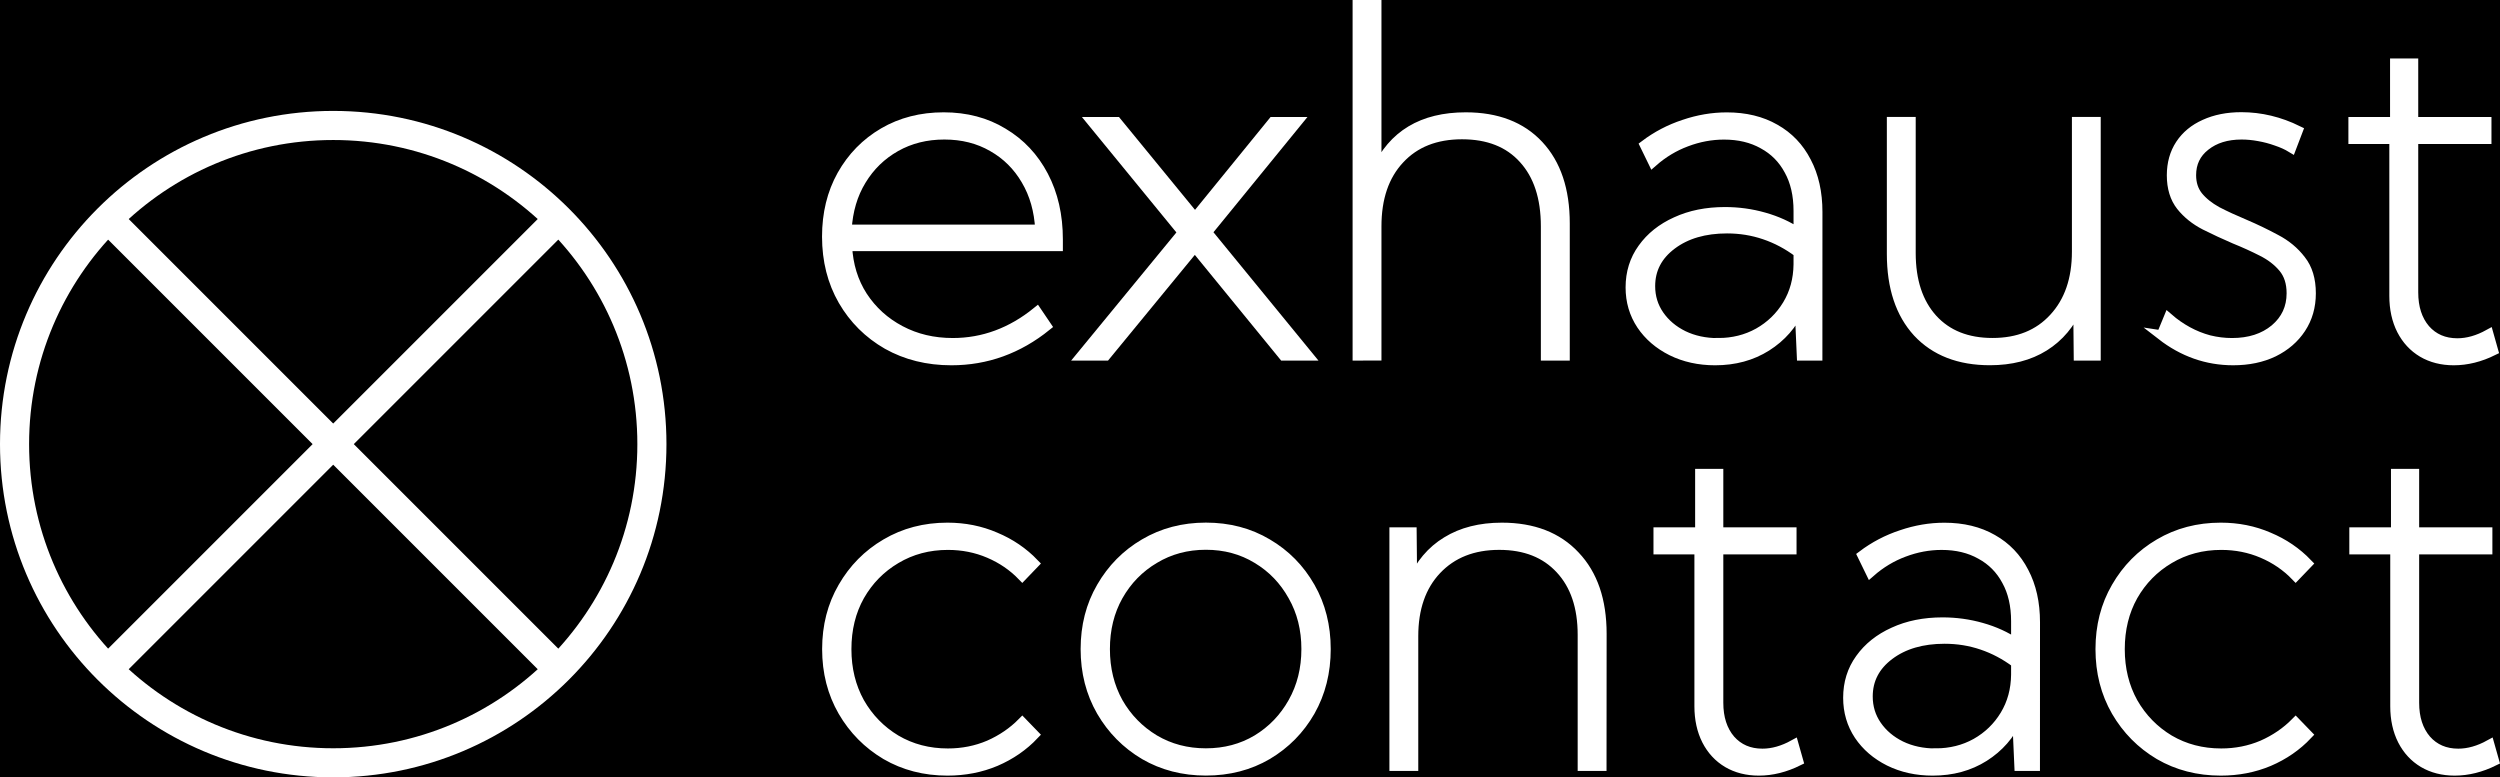 <?xml version="1.0" encoding="UTF-8" standalone="no"?>
<!-- Created with Inkscape (http://www.inkscape.org/) -->

<svg
   width="51.549mm"
   height="16.028mm"
   viewBox="0 0 51.549 16.028"
   version="1.1"
   id="svg5"
   xml:space="preserve"
   sodipodi:docname="exhaust-contact-logo-white.svg"
   inkscape:version="1.2.2 (b0a8486, 2022-12-01)"
   xmlns:inkscape="http://www.inkscape.org/namespaces/inkscape"
   xmlns:sodipodi="http://sodipodi.sourceforge.net/DTD/sodipodi-0.dtd"
   xmlns="http://www.w3.org/2000/svg"
   xmlns:svg="http://www.w3.org/2000/svg"><rect x="0" y="0" width="51.549" height="16.028" fill="#808080" stroke="none"/><sodipodi:namedview
     id="namedview7"
     pagecolor="#ffffff"
     bordercolor="#000000"
     borderopacity="0.25"
     inkscape:showpageshadow="2"
     inkscape:pageopacity="0.0"
     inkscape:pagecheckerboard="0"
     inkscape:deskcolor="#d1d1d1"
     inkscape:document-units="mm"
     showgrid="false"
     showguides="true"
     inkscape:zoom="2.8284271"
     inkscape:cx="72.655222"
     inkscape:cy="30.228815"
     inkscape:window-width="1680"
     inkscape:window-height="995"
     inkscape:window-x="0"
     inkscape:window-y="0"
     inkscape:window-maximized="1"
     inkscape:current-layer="layer1" /><defs
     id="defs2" /><g
     inkscape:label="Warstwa 1"
     inkscape:groupmode="layer"
     id="layer1"
     transform="translate(-3.709,-2.433)"><rect
       style="font-variation-settings:'wght' 600;fill:#000000;stroke:#000000;stroke-width:2.5;stroke-opacity:0"
       id="rect370"
       width="59.396"
       height="21.103"
       x="0.835"
       y="0.462" /><g
       id="g1628"><g
         id="g4478"
         transform="translate(-16.712,-23.058)"
         style="fill:#ffffff;fill-opacity:1;stroke:#ffffff;stroke-width:0.2;stroke-dasharray:none;stroke-opacity:1"><path
           d="m 42.001,32.214 q -0.878,0.709 -1.963,0.709 -0.738,0 -1.322,-0.328 -0.579,-0.333 -0.912,-0.907 -0.333,-0.579 -0.333,-1.317 0,-0.714 0.309,-1.268 0.314,-0.559 0.859,-0.878 0.545,-0.318 1.24,-0.318 0.695,0 1.225,0.323 0.535,0.318 0.834,0.887 0.299,0.569 0.299,1.312 v 0.14 h -4.346 q 0.029,0.584 0.318,1.032 0.294,0.449 0.777,0.704 0.482,0.256 1.08,0.256 0.945,0 1.736,-0.641 z M 37.882,30.222 h 3.984 q -0.029,-0.579 -0.289,-1.018 -0.256,-0.439 -0.69,-0.685 -0.434,-0.251 -0.994,-0.251 -0.559,0 -1.003,0.251 -0.444,0.251 -0.709,0.69 -0.265,0.434 -0.299,1.013 z"
           id="path4449"
           style="font-size:9.878px;font-family:'Kumbh Sans';-inkscape-font-specification:'Kumbh Sans, @wght=200';font-variation-settings:'wght' 200;fill:#ffffff;fill-opacity:1;stroke:#ffffff;stroke-width:0.2;stroke-dasharray:none;stroke-opacity:1" /><path
           d="m 43.221,32.826 h -0.502 l 2.088,-2.542 -1.867,-2.281 h 0.506 l 1.616,1.973 1.606,-1.973 h 0.502 l -1.857,2.277 2.084,2.547 h -0.511 l -1.828,-2.238 z"
           id="path4451"
           style="font-size:9.878px;font-family:'Kumbh Sans';-inkscape-font-specification:'Kumbh Sans, @wght=200';font-variation-settings:'wght' 200;fill:#ffffff;fill-opacity:1;stroke:#ffffff;stroke-width:0.2;stroke-dasharray:none;stroke-opacity:1" /><path
           d="m 48.411,32.826 v -7.235 h 0.395 v 3.42 q 0.497,-1.104 1.838,-1.104 0.965,0 1.505,0.579 0.54,0.579 0.54,1.611 v 2.73 H 52.293 V 30.159 q 0,-0.892 -0.458,-1.394 -0.453,-0.502 -1.268,-0.502 -0.815,0 -1.288,0.511 -0.473,0.506 -0.473,1.384 v 2.667 z"
           id="path4453"
           style="font-size:9.878px;font-family:'Kumbh Sans';-inkscape-font-specification:'Kumbh Sans, @wght=200';font-variation-settings:'wght' 200;fill:#ffffff;fill-opacity:1;stroke:#ffffff;stroke-width:0.2;stroke-dasharray:none;stroke-opacity:1" /><path
           d="m 57.898,32.826 h -0.328 l -0.043,-0.969 q -0.222,0.487 -0.68,0.777 -0.458,0.289 -1.061,0.289 -0.497,0 -0.897,-0.198 -0.395,-0.198 -0.622,-0.535 -0.227,-0.342 -0.227,-0.772 0,-0.458 0.251,-0.805 0.251,-0.352 0.69,-0.55 0.439,-0.203 1.008,-0.203 0.415,0 0.805,0.111 0.395,0.111 0.709,0.323 v -0.453 q 0,-0.492 -0.193,-0.839 -0.188,-0.352 -0.535,-0.54 -0.342,-0.193 -0.805,-0.193 -0.395,0 -0.777,0.145 -0.376,0.14 -0.69,0.415 l -0.169,-0.347 q 0.371,-0.28 0.81,-0.424 0.439,-0.15 0.883,-0.15 0.574,0 0.994,0.241 0.42,0.236 0.646,0.675 0.232,0.439 0.232,1.037 z m -2.05,-0.265 q 0.458,0 0.83,-0.207 0.376,-0.212 0.598,-0.579 0.222,-0.367 0.227,-0.834 v -0.241 q -0.328,-0.246 -0.699,-0.371 -0.367,-0.125 -0.772,-0.125 -0.695,0 -1.138,0.333 -0.444,0.333 -0.444,0.854 0,0.333 0.183,0.598 0.183,0.265 0.497,0.42 0.318,0.154 0.719,0.154 z"
           id="path4455"
           style="font-size:9.878px;font-family:'Kumbh Sans';-inkscape-font-specification:'Kumbh Sans, @wght=200';font-variation-settings:'wght' 200;fill:#ffffff;fill-opacity:1;stroke:#ffffff;stroke-width:0.2;stroke-dasharray:none;stroke-opacity:1" /><path
           d="m 63.637,32.826 h -0.357 l -0.01,-1.027 q -0.236,0.545 -0.699,0.834 -0.463,0.289 -1.119,0.289 -0.95,0 -1.49,-0.579 -0.535,-0.584 -0.535,-1.616 v -2.725 h 0.395 v 2.706 q 0,0.863 0.449,1.36 0.449,0.492 1.235,0.492 0.796,0 1.264,-0.511 0.473,-0.511 0.473,-1.37 v -2.677 H 63.637 Z"
           id="path4457"
           style="font-size:9.878px;font-family:'Kumbh Sans';-inkscape-font-specification:'Kumbh Sans, @wght=200';font-variation-settings:'wght' 200;fill:#ffffff;fill-opacity:1;stroke:#ffffff;stroke-width:0.2;stroke-dasharray:none;stroke-opacity:1" /><path
           d="m 64.988,32.402 0.145,-0.352 q 0.183,0.159 0.395,0.275 0.212,0.116 0.444,0.178 0.236,0.058 0.473,0.058 0.54,0 0.883,-0.285 0.342,-0.289 0.342,-0.738 0,-0.323 -0.169,-0.526 -0.169,-0.203 -0.439,-0.338 -0.265,-0.135 -0.564,-0.256 -0.314,-0.135 -0.613,-0.285 -0.299,-0.154 -0.492,-0.395 -0.193,-0.246 -0.193,-0.632 0,-0.367 0.178,-0.637 0.178,-0.27 0.502,-0.415 0.328,-0.15 0.757,-0.15 0.598,0 1.167,0.28 L 67.669,28.538 q -0.135,-0.082 -0.309,-0.14 -0.174,-0.063 -0.362,-0.096 -0.183,-0.034 -0.357,-0.034 -0.458,0 -0.748,0.232 -0.289,0.227 -0.289,0.603 0,0.256 0.14,0.434 0.145,0.178 0.391,0.314 0.251,0.13 0.574,0.265 0.328,0.14 0.641,0.309 0.314,0.164 0.516,0.429 0.207,0.26 0.207,0.685 0,0.41 -0.207,0.723 -0.203,0.309 -0.564,0.487 -0.362,0.174 -0.834,0.174 -0.81,0 -1.481,-0.521 z"
           id="path4459"
           style="font-size:9.878px;font-family:'Kumbh Sans';-inkscape-font-specification:'Kumbh Sans, @wght=200';font-variation-settings:'wght' 200;fill:#ffffff;fill-opacity:1;stroke:#ffffff;stroke-width:0.2;stroke-dasharray:none;stroke-opacity:1" /><path
           d="m 71.832,32.72 q -0.41,0.203 -0.815,0.203 -0.367,0 -0.646,-0.164 -0.275,-0.164 -0.429,-0.463 -0.154,-0.304 -0.154,-0.704 v -3.232 h -0.844 v -0.357 h 0.859 v -1.206 h 0.381 v 1.206 h 1.51 v 0.357 h -1.51 v 3.159 q 0,0.473 0.246,0.762 0.251,0.285 0.661,0.285 0.314,0 0.646,-0.183 z"
           id="path4461"
           style="font-size:9.878px;font-family:'Kumbh Sans';-inkscape-font-specification:'Kumbh Sans, @wght=200';font-variation-settings:'wght' 200;fill:#ffffff;fill-opacity:1;stroke:#ffffff;stroke-width:0.2;stroke-dasharray:none;stroke-opacity:1" /></g><g
         id="g4447"
         transform="translate(-16.712,-23.058)"
         style="fill:#ffffff;fill-opacity:1;stroke:#ffffff;stroke-width:0.2;stroke-dasharray:none;stroke-opacity:1"><path
           d="m 41.746,40.641 q -0.333,0.352 -0.796,0.55 -0.458,0.193 -0.994,0.193 -0.704,0 -1.268,-0.328 -0.559,-0.333 -0.887,-0.897 -0.328,-0.569 -0.328,-1.283 0,-0.714 0.328,-1.278 0.328,-0.569 0.887,-0.897 0.564,-0.333 1.268,-0.333 0.531,0 0.989,0.198 0.463,0.193 0.801,0.545 l -0.246,0.256 q -0.289,-0.299 -0.685,-0.468 -0.395,-0.169 -0.849,-0.169 -0.593,0 -1.071,0.285 -0.473,0.28 -0.748,0.762 -0.27,0.482 -0.27,1.1 0,0.613 0.27,1.1 0.275,0.482 0.748,0.767 0.477,0.28 1.071,0.28 0.453,0 0.849,-0.169 0.395,-0.174 0.685,-0.468 z"
           id="path4418"
           style="font-size:9.878px;font-family:'Kumbh Sans';-inkscape-font-specification:'Kumbh Sans, @wght=200';font-variation-settings:'wght' 200;letter-spacing:0.106px;fill:#ffffff;fill-opacity:1;stroke:#ffffff;stroke-width:0.2;stroke-dasharray:none;stroke-opacity:1" /><path
           d="m 45.286,41.383 q -0.704,0 -1.268,-0.328 -0.559,-0.333 -0.887,-0.897 -0.328,-0.569 -0.328,-1.283 0,-0.714 0.328,-1.278 0.328,-0.569 0.887,-0.897 0.564,-0.333 1.268,-0.333 0.709,0 1.268,0.333 0.559,0.328 0.883,0.897 0.323,0.564 0.323,1.278 0,0.714 -0.323,1.283 -0.323,0.564 -0.883,0.897 -0.559,0.328 -1.268,0.328 z m 0,-0.362 q 0.588,0 1.056,-0.28 0.468,-0.285 0.738,-0.767 0.275,-0.487 0.275,-1.1 0,-0.613 -0.275,-1.095 -0.27,-0.487 -0.738,-0.767 -0.468,-0.285 -1.056,-0.285 -0.588,0 -1.061,0.285 -0.473,0.28 -0.748,0.767 -0.27,0.482 -0.27,1.095 0,0.613 0.27,1.1 0.275,0.482 0.748,0.767 0.473,0.28 1.061,0.28 z"
           id="path4420"
           style="font-size:9.878px;font-family:'Kumbh Sans';-inkscape-font-specification:'Kumbh Sans, @wght=200';font-variation-settings:'wght' 200;letter-spacing:0.106px;fill:#ffffff;fill-opacity:1;stroke:#ffffff;stroke-width:0.2;stroke-dasharray:none;stroke-opacity:1" /><path
           d="m 53.447,41.287 h -0.395 v -2.706 q 0,-0.863 -0.458,-1.355 -0.458,-0.497 -1.259,-0.497 -0.81,0 -1.293,0.511 -0.477,0.506 -0.477,1.37 v 2.677 h -0.395 v -4.823 h 0.362 l 0.01,1.032 q 0.241,-0.555 0.709,-0.839 0.468,-0.289 1.138,-0.289 0.965,0 1.51,0.584 0.55,0.579 0.55,1.606 z"
           id="path4422"
           style="font-size:9.878px;font-family:'Kumbh Sans';-inkscape-font-specification:'Kumbh Sans, @wght=200';font-variation-settings:'wght' 200;letter-spacing:0.106px;fill:#ffffff;fill-opacity:1;stroke:#ffffff;stroke-width:0.2;stroke-dasharray:none;stroke-opacity:1" /><path
           d="m 57.503,41.181 q -0.41,0.203 -0.815,0.203 -0.367,0 -0.646,-0.164 -0.275,-0.164 -0.429,-0.463 -0.154,-0.304 -0.154,-0.704 v -3.231 h -0.844 v -0.357 h 0.859 v -1.206 h 0.381 v 1.206 h 1.51 v 0.357 h -1.51 v 3.159 q 0,0.473 0.246,0.762 0.251,0.285 0.661,0.285 0.314,0 0.646,-0.183 z"
           id="path4424"
           style="font-size:9.878px;font-family:'Kumbh Sans';-inkscape-font-specification:'Kumbh Sans, @wght=200';font-variation-settings:'wght' 200;letter-spacing:0.106px;fill:#ffffff;fill-opacity:1;stroke:#ffffff;stroke-width:0.2;stroke-dasharray:none;stroke-opacity:1" /><path
           d="m 62.384,41.287 h -0.328 l -0.043,-0.969 q -0.222,0.487 -0.68,0.777 -0.458,0.289 -1.061,0.289 -0.497,0 -0.897,-0.198 -0.395,-0.198 -0.622,-0.535 -0.227,-0.342 -0.227,-0.772 0,-0.458 0.251,-0.805 0.251,-0.352 0.69,-0.55 0.439,-0.203 1.008,-0.203 0.415,0 0.805,0.111 0.395,0.111 0.709,0.323 v -0.453 q 0,-0.492 -0.193,-0.839 -0.188,-0.352 -0.535,-0.54 -0.342,-0.193 -0.805,-0.193 -0.395,0 -0.777,0.145 -0.376,0.14 -0.69,0.415 l -0.169,-0.347 q 0.371,-0.28 0.81,-0.424 0.439,-0.15 0.883,-0.15 0.574,0 0.994,0.241 0.42,0.236 0.646,0.675 0.232,0.439 0.232,1.037 z M 60.334,41.022 q 0.458,0 0.83,-0.207 0.376,-0.212 0.598,-0.579 0.222,-0.367 0.227,-0.834 v -0.241 q -0.328,-0.246 -0.699,-0.371 -0.367,-0.125 -0.772,-0.125 -0.695,0 -1.138,0.333 -0.444,0.333 -0.444,0.854 0,0.333 0.183,0.598 0.183,0.265 0.497,0.42 0.318,0.154 0.719,0.154 z"
           id="path4426"
           style="font-size:9.878px;font-family:'Kumbh Sans';-inkscape-font-specification:'Kumbh Sans, @wght=200';font-variation-settings:'wght' 200;letter-spacing:0.106px;fill:#ffffff;fill-opacity:1;stroke:#ffffff;stroke-width:0.2;stroke-dasharray:none;stroke-opacity:1" /><path
           d="m 68.002,40.641 q -0.333,0.352 -0.796,0.55 -0.458,0.193 -0.994,0.193 -0.704,0 -1.268,-0.328 -0.559,-0.333 -0.887,-0.897 -0.328,-0.569 -0.328,-1.283 0,-0.714 0.328,-1.278 0.328,-0.569 0.887,-0.897 0.564,-0.333 1.268,-0.333 0.531,0 0.989,0.198 0.463,0.193 0.801,0.545 l -0.246,0.256 q -0.289,-0.299 -0.685,-0.468 -0.395,-0.169 -0.849,-0.169 -0.593,0 -1.071,0.285 -0.473,0.28 -0.748,0.762 -0.27,0.482 -0.27,1.1 0,0.613 0.27,1.1 0.275,0.482 0.748,0.767 0.477,0.28 1.071,0.28 0.453,0 0.849,-0.169 0.395,-0.174 0.685,-0.468 z"
           id="path4428"
           style="font-size:9.878px;font-family:'Kumbh Sans';-inkscape-font-specification:'Kumbh Sans, @wght=200';font-variation-settings:'wght' 200;letter-spacing:0.106px;fill:#ffffff;fill-opacity:1;stroke:#ffffff;stroke-width:0.2;stroke-dasharray:none;stroke-opacity:1" /><path
           d="m 71.851,41.181 q -0.41,0.203 -0.815,0.203 -0.367,0 -0.646,-0.164 -0.275,-0.164 -0.429,-0.463 -0.154,-0.304 -0.154,-0.704 v -3.231 h -0.844 v -0.357 h 0.859 v -1.206 h 0.381 v 1.206 h 1.51 v 0.357 h -1.51 v 3.159 q 0,0.473 0.246,0.762 0.251,0.285 0.661,0.285 0.314,0 0.646,-0.183 z"
           id="path4430"
           style="font-size:9.878px;font-family:'Kumbh Sans';-inkscape-font-specification:'Kumbh Sans, @wght=200';font-variation-settings:'wght' 200;letter-spacing:0.106px;fill:#ffffff;fill-opacity:1;stroke:#ffffff;stroke-width:0.2;stroke-dasharray:none;stroke-opacity:1" /></g><g
         id="g4314"
         transform="translate(-16.123,-23.058)"
         style="fill:#fffffe;fill-opacity:0;stroke:#ffffff;stroke-width:0.6;stroke-dasharray:none;stroke-opacity:1"><circle
           style="font-variation-settings:'wght' 200;fill:#fffffe;fill-opacity:0;stroke:#ffffff;stroke-width:0.6;stroke-dasharray:none;stroke-opacity:1"
           id="path554"
           cx="26.703"
           cy="34.649"
           r="6.571" /><path
           style="font-variation-settings:'wght' 200;fill:#fffffe;fill-opacity:0;stroke:#ffffff;stroke-width:0.6;stroke-dasharray:none;stroke-opacity:1"
           d="m 22.137,30.083 9.131,9.131"
           id="path1312" /><path
           style="font-variation-settings:'wght' 200;fill:#fffffe;fill-opacity:0;stroke:#ffffff;stroke-width:0.6;stroke-dasharray:none;stroke-opacity:1"
           d="m 31.268,30.083 -9.131,9.131"
           id="path1312-2" /></g></g></g></svg>

